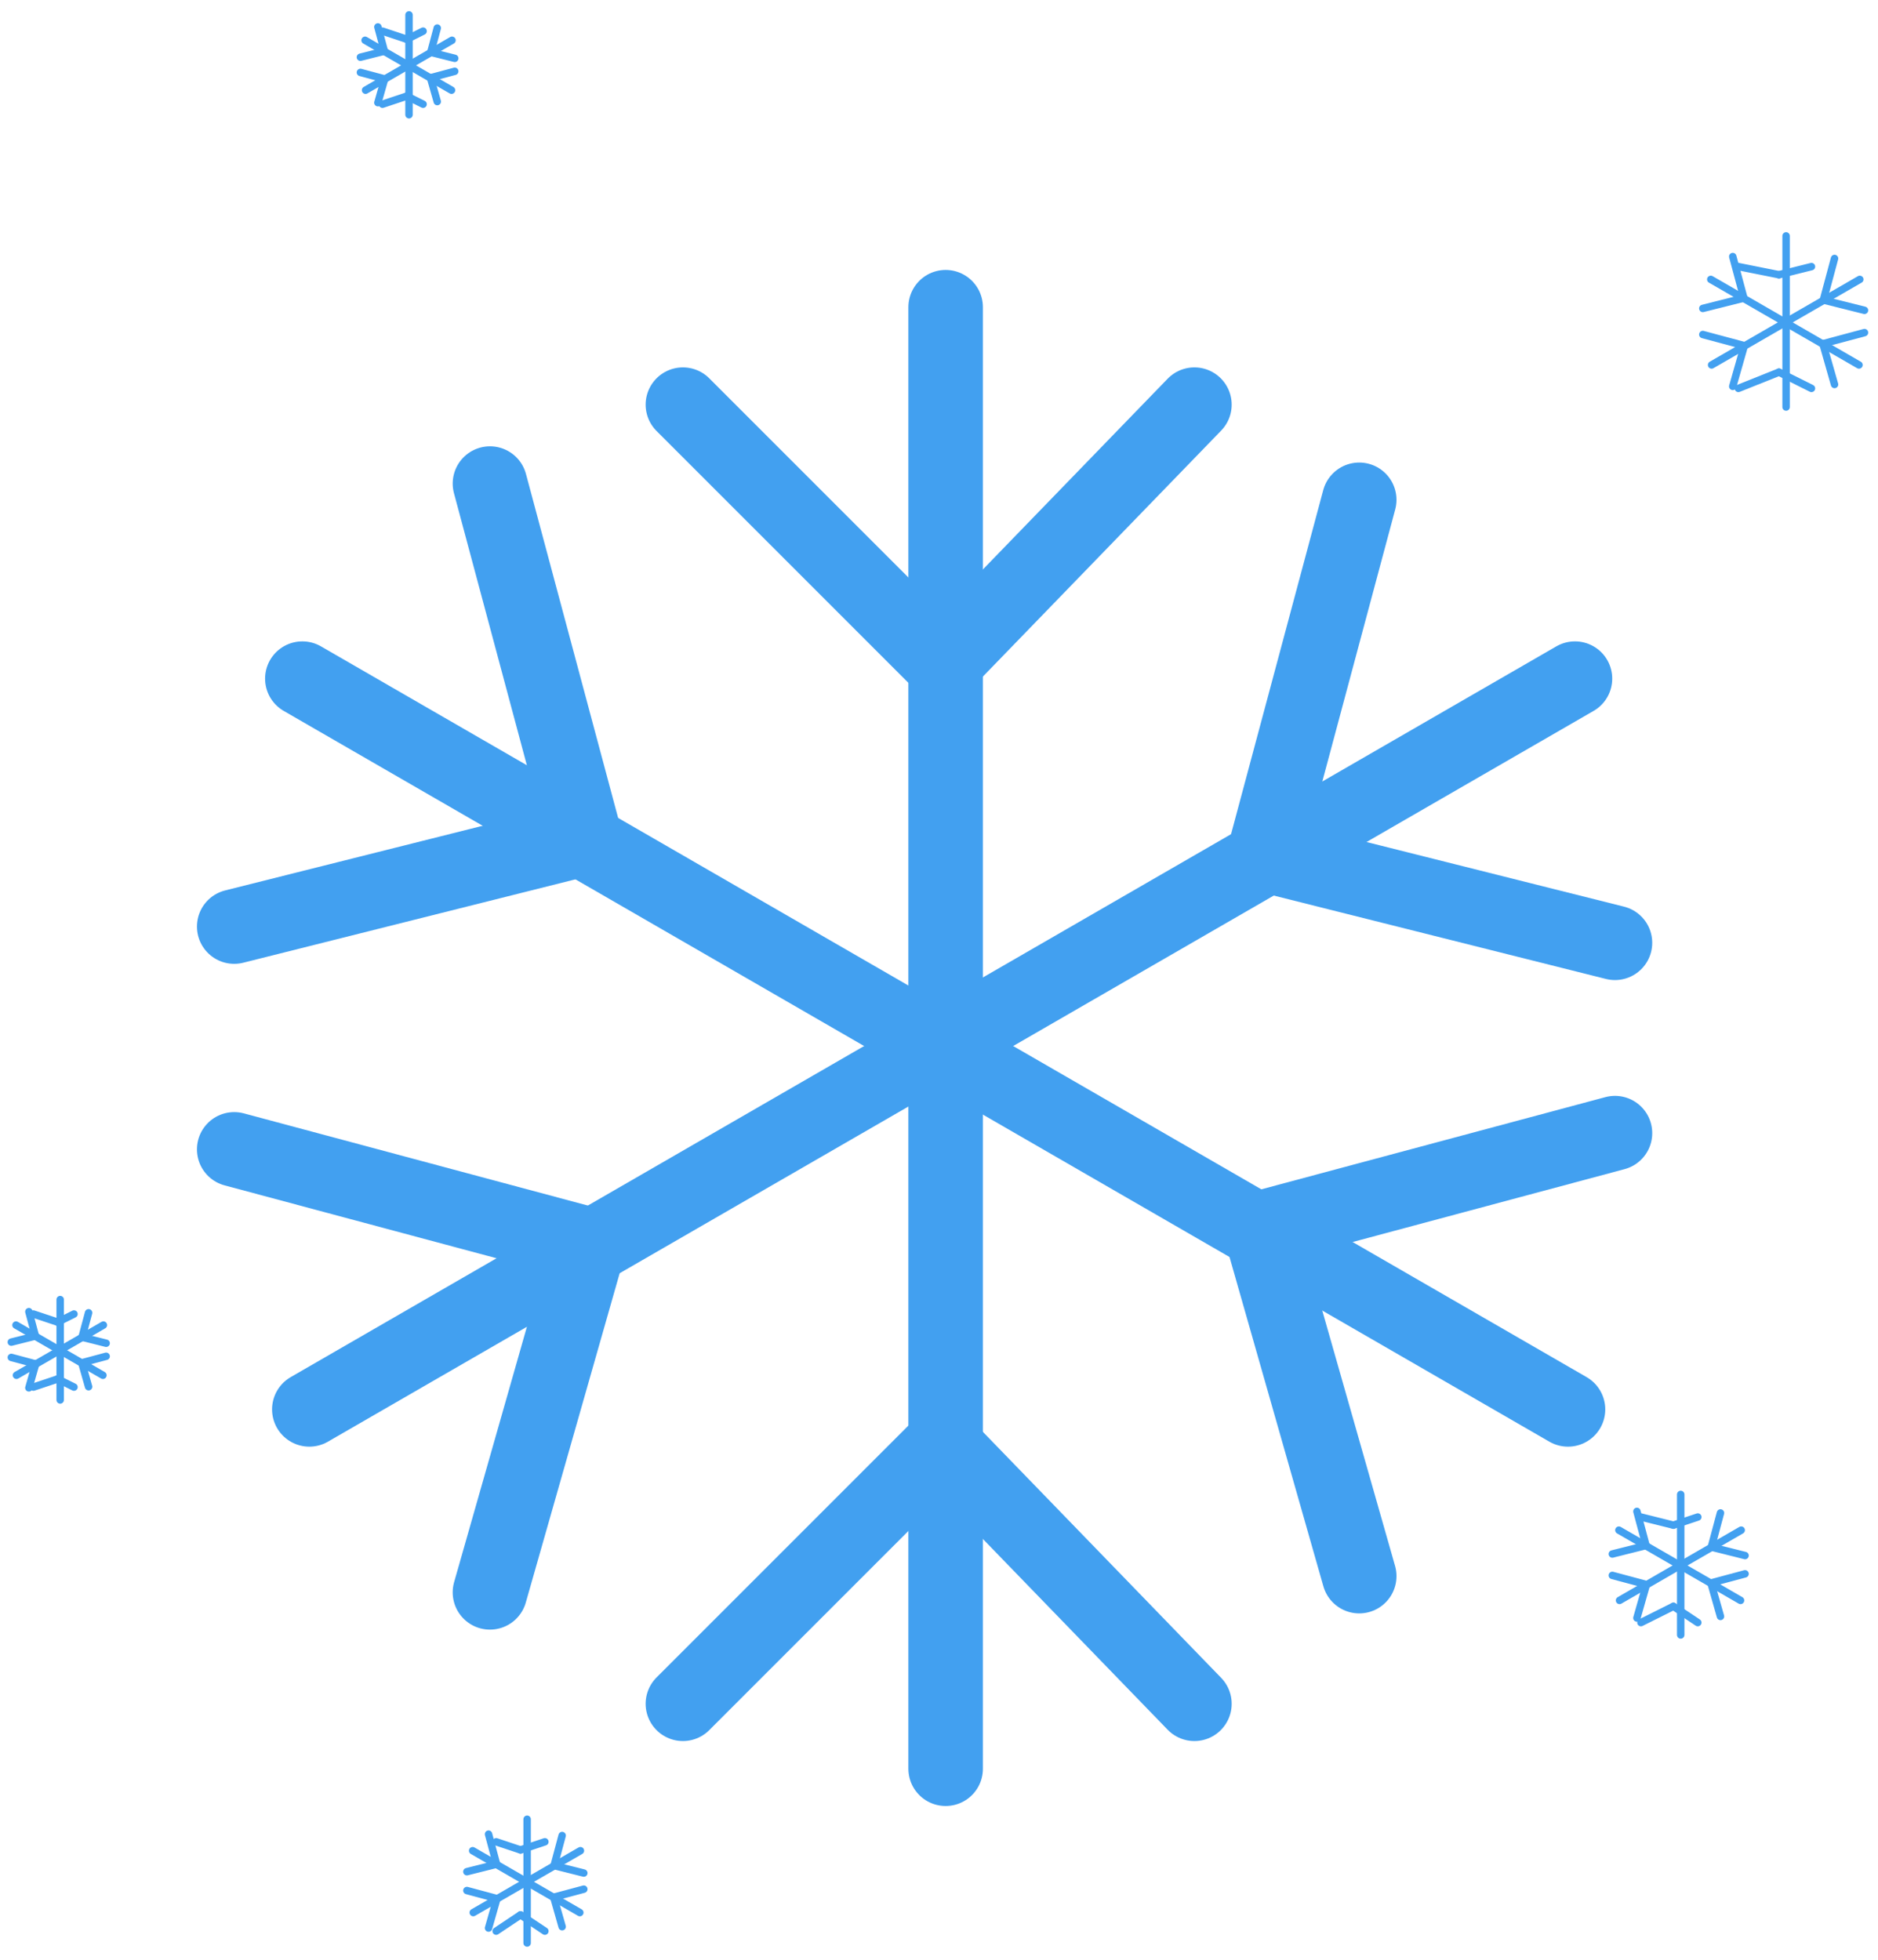 <svg width="252" height="263" viewBox="0 0 252 263" fill="none" xmlns="http://www.w3.org/2000/svg">
<g filter="url(#filter0_f_2_730)">
<path d="M126.891 41.221L126.891 237.324" stroke="#42A0F0" stroke-width="10" stroke-linecap="round"/>
<path d="M126.499 89.158L160.272 54.295" stroke="#42A0F0" stroke-width="10" stroke-linecap="round"/>
<path d="M126.499 89.158L91.636 54.295" stroke="#42A0F0" stroke-width="10" stroke-linecap="round"/>
<path d="M126.499 193.746L160.272 228.609" stroke="#42A0F0" stroke-width="10" stroke-linecap="round"/>
<path d="M126.499 193.746L91.636 228.609" stroke="#42A0F0" stroke-width="10" stroke-linecap="round"/>
<path d="M211.337 91.057L41.507 189.108" stroke="#42A0F0" stroke-width="10" stroke-linecap="round"/>
<path d="M169.627 114.685L216.705 126.502" stroke="#42A0F0" stroke-width="10" stroke-linecap="round"/>
<path d="M169.626 114.686L182.387 67.062" stroke="#42A0F0" stroke-width="10" stroke-linecap="round"/>
<path d="M79.051 166.979L65.745 213.658" stroke="#42A0F0" stroke-width="10" stroke-linecap="round"/>
<path d="M79.051 166.979L31.427 154.219" stroke="#42A0F0" stroke-width="10" stroke-linecap="round"/>
<path d="M210.401 189.109L40.571 91.058" stroke="#42A0F0" stroke-width="10" stroke-linecap="round"/>
<path d="M169.082 164.801L182.388 211.481" stroke="#42A0F0" stroke-width="10" stroke-linecap="round"/>
<path d="M169.082 164.802L216.706 152.041" stroke="#42A0F0" stroke-width="10" stroke-linecap="round"/>
<path d="M78.506 112.508L31.428 124.325" stroke="#42A0F0" stroke-width="10" stroke-linecap="round"/>
<path d="M78.507 112.509L65.746 64.885" stroke="#42A0F0" stroke-width="10" stroke-linecap="round"/>
</g>
<g filter="url(#filter1_f_2_730)">
<path d="M54.884 2V15.394" stroke="#42A0F0" stroke-linecap="round"/>
<path d="M54.594 5.269L56.773 4.18" stroke="#42A0F0" stroke-linecap="round"/>
<path d="M54.594 5.269L51.326 4.18" stroke="#42A0F0" stroke-linecap="round"/>
<path d="M54.594 12.895L56.773 13.983" stroke="#42A0F0" stroke-linecap="round"/>
<path d="M54.594 12.895L51.326 13.983" stroke="#42A0F0" stroke-linecap="round"/>
<path d="M60.652 5.404L49.052 12.101" stroke="#42A0F0" stroke-linecap="round"/>
<path d="M57.803 7.019L61.018 7.826" stroke="#42A0F0" stroke-linecap="round"/>
<path d="M57.803 7.018L58.674 3.766" stroke="#42A0F0" stroke-linecap="round"/>
<path d="M51.616 10.59L50.707 13.778" stroke="#42A0F0" stroke-linecap="round"/>
<path d="M51.616 10.589L48.363 9.718" stroke="#42A0F0" stroke-linecap="round"/>
<path d="M60.587 12.102L48.988 5.405" stroke="#42A0F0" stroke-linecap="round"/>
<path d="M57.766 10.44L58.674 13.629" stroke="#42A0F0" stroke-linecap="round"/>
<path d="M57.766 10.44L61.018 9.568" stroke="#42A0F0" stroke-linecap="round"/>
<path d="M51.579 6.869L48.363 7.677" stroke="#42A0F0" stroke-linecap="round"/>
<path d="M51.578 6.869L50.707 3.616" stroke="#42A0F0" stroke-linecap="round"/>
</g>
<g filter="url(#filter2_f_2_730)">
<path d="M239.669 31.654V54.614" stroke="#42A0F0" stroke-linecap="round"/>
<path d="M238.712 36.862L243.07 35.773" stroke="#42A0F0" stroke-linecap="round"/>
<path d="M238.713 36.862L233.266 35.773" stroke="#42A0F0" stroke-linecap="round"/>
<path d="M238.712 49.935L243.07 52.114" stroke="#42A0F0" stroke-linecap="round"/>
<path d="M238.713 49.935L233.266 52.114" stroke="#42A0F0" stroke-linecap="round"/>
<path d="M249.556 37.488L229.672 48.968" stroke="#42A0F0" stroke-linecap="round"/>
<path d="M244.672 40.256L250.185 41.639" stroke="#42A0F0" stroke-linecap="round"/>
<path d="M244.672 40.256L246.167 34.68" stroke="#42A0F0" stroke-linecap="round"/>
<path d="M234.068 46.379L232.51 51.844" stroke="#42A0F0" stroke-linecap="round"/>
<path d="M234.068 46.379L228.492 44.885" stroke="#42A0F0" stroke-linecap="round"/>
<path d="M249.446 48.969L229.562 37.489" stroke="#42A0F0" stroke-linecap="round"/>
<path d="M244.608 46.123L246.167 51.588" stroke="#42A0F0" stroke-linecap="round"/>
<path d="M244.608 46.123L250.185 44.629" stroke="#42A0F0" stroke-linecap="round"/>
<path d="M234.004 40L228.492 41.383" stroke="#42A0F0" stroke-linecap="round"/>
<path d="M234.004 40L232.51 34.424" stroke="#42A0F0" stroke-linecap="round"/>
</g>
<g filter="url(#filter3_f_2_730)">
<path d="M225.526 200.521V219.371" stroke="#42A0F0" stroke-linecap="round"/>
<path d="M224.549 204.64L227.817 203.551" stroke="#42A0F0" stroke-linecap="round"/>
<path d="M224.549 204.64L220.191 203.551" stroke="#42A0F0" stroke-linecap="round"/>
<path d="M224.549 215.535L227.817 217.714" stroke="#42A0F0" stroke-linecap="round"/>
<path d="M224.549 215.535L220.191 217.714" stroke="#42A0F0" stroke-linecap="round"/>
<path d="M233.644 205.312L217.319 214.738" stroke="#42A0F0" stroke-linecap="round"/>
<path d="M229.635 207.584L234.16 208.719" stroke="#42A0F0" stroke-linecap="round"/>
<path d="M229.635 207.583L230.861 203.006" stroke="#42A0F0" stroke-linecap="round"/>
<path d="M220.928 212.609L219.649 217.096" stroke="#42A0F0" stroke-linecap="round"/>
<path d="M220.928 212.609L216.351 211.383" stroke="#42A0F0" stroke-linecap="round"/>
<path d="M233.554 214.738L217.23 205.313" stroke="#42A0F0" stroke-linecap="round"/>
<path d="M229.583 212.401L230.862 216.887" stroke="#42A0F0" stroke-linecap="round"/>
<path d="M229.583 212.4L234.16 211.174" stroke="#42A0F0" stroke-linecap="round"/>
<path d="M220.876 207.375L216.351 208.511" stroke="#42A0F0" stroke-linecap="round"/>
<path d="M220.876 207.375L219.65 202.797" stroke="#42A0F0" stroke-linecap="round"/>
</g>
<g filter="url(#filter4_f_2_730)">
<path d="M70.732 244.1V260.705" stroke="#42A0F0" stroke-linecap="round"/>
<path d="M69.846 248.218L73.114 247.129" stroke="#42A0F0" stroke-linecap="round"/>
<path d="M69.846 248.218L66.578 247.129" stroke="#42A0F0" stroke-linecap="round"/>
<path d="M69.846 256.934L73.114 259.113" stroke="#42A0F0" stroke-linecap="round"/>
<path d="M69.846 256.934L66.578 259.113" stroke="#42A0F0" stroke-linecap="round"/>
<path d="M77.883 248.32L63.503 256.623" stroke="#42A0F0" stroke-linecap="round"/>
<path d="M74.352 250.32L78.338 251.321" stroke="#42A0F0" stroke-linecap="round"/>
<path d="M74.352 250.32L75.432 246.287" stroke="#42A0F0" stroke-linecap="round"/>
<path d="M66.682 254.748L65.556 258.701" stroke="#42A0F0" stroke-linecap="round"/>
<path d="M66.682 254.748L62.65 253.667" stroke="#42A0F0" stroke-linecap="round"/>
<path d="M77.804 256.623L63.423 248.321" stroke="#42A0F0" stroke-linecap="round"/>
<path d="M74.305 254.565L75.432 258.518" stroke="#42A0F0" stroke-linecap="round"/>
<path d="M74.305 254.565L78.338 253.484" stroke="#42A0F0" stroke-linecap="round"/>
<path d="M66.636 250.137L62.649 251.138" stroke="#42A0F0" stroke-linecap="round"/>
<path d="M66.636 250.137L65.555 246.104" stroke="#42A0F0" stroke-linecap="round"/>
</g>
<g filter="url(#filter5_f_2_730)">
<path d="M8.076 174.373V187.841" stroke="#42A0F0" stroke-linecap="round"/>
<path d="M7.747 177.401L9.926 176.312" stroke="#42A0F0" stroke-linecap="round"/>
<path d="M7.747 177.401L4.479 176.312" stroke="#42A0F0" stroke-linecap="round"/>
<path d="M7.747 185.027L9.926 186.116" stroke="#42A0F0" stroke-linecap="round"/>
<path d="M7.747 185.027L4.479 186.116" stroke="#42A0F0" stroke-linecap="round"/>
<path d="M13.874 177.795L2.21 184.529" stroke="#42A0F0" stroke-linecap="round"/>
<path d="M11.009 179.42L14.242 180.231" stroke="#42A0F0" stroke-linecap="round"/>
<path d="M11.009 179.419L11.886 176.148" stroke="#42A0F0" stroke-linecap="round"/>
<path d="M4.789 183.012L3.875 186.217" stroke="#42A0F0" stroke-linecap="round"/>
<path d="M4.789 183.011L1.519 182.135" stroke="#42A0F0" stroke-linecap="round"/>
<path d="M13.81 184.529L2.146 177.795" stroke="#42A0F0" stroke-linecap="round"/>
<path d="M10.973 182.862L11.886 186.067" stroke="#42A0F0" stroke-linecap="round"/>
<path d="M10.972 182.861L14.243 181.984" stroke="#42A0F0" stroke-linecap="round"/>
<path d="M4.752 179.27L1.519 180.081" stroke="#42A0F0" stroke-linecap="round"/>
<path d="M4.752 179.269L3.875 175.998" stroke="#42A0F0" stroke-linecap="round"/>
</g>
<defs>
<filter id="filter0_f_2_730" x="22.426" y="32.221" width="203.282" height="214.104" filterUnits="userSpaceOnUse" color-interpolation-filters="sRGB">
<feFlood flood-opacity="0" result="BackgroundImageFix"/>
<feBlend mode="normal" in="SourceGraphic" in2="BackgroundImageFix" result="shape"/>
<feGaussianBlur stdDeviation="2" result="effect1_foregroundBlur_2_730"/>
</filter>
<filter id="filter1_f_2_730" x="46.863" y="0.5" width="15.656" height="16.395" filterUnits="userSpaceOnUse" color-interpolation-filters="sRGB">
<feFlood flood-opacity="0" result="BackgroundImageFix"/>
<feBlend mode="normal" in="SourceGraphic" in2="BackgroundImageFix" result="shape"/>
<feGaussianBlur stdDeviation="0.5" result="effect1_foregroundBlur_2_730"/>
</filter>
<filter id="filter2_f_2_730" x="226.992" y="30.154" width="24.693" height="25.961" filterUnits="userSpaceOnUse" color-interpolation-filters="sRGB">
<feFlood flood-opacity="0" result="BackgroundImageFix"/>
<feBlend mode="normal" in="SourceGraphic" in2="BackgroundImageFix" result="shape"/>
<feGaussianBlur stdDeviation="0.5" result="effect1_foregroundBlur_2_730"/>
</filter>
<filter id="filter3_f_2_730" x="214.851" y="199.021" width="20.81" height="21.85" filterUnits="userSpaceOnUse" color-interpolation-filters="sRGB">
<feFlood flood-opacity="0" result="BackgroundImageFix"/>
<feBlend mode="normal" in="SourceGraphic" in2="BackgroundImageFix" result="shape"/>
<feGaussianBlur stdDeviation="0.5" result="effect1_foregroundBlur_2_730"/>
</filter>
<filter id="filter4_f_2_730" x="61.149" y="242.6" width="18.689" height="19.605" filterUnits="userSpaceOnUse" color-interpolation-filters="sRGB">
<feFlood flood-opacity="0" result="BackgroundImageFix"/>
<feBlend mode="normal" in="SourceGraphic" in2="BackgroundImageFix" result="shape"/>
<feGaussianBlur stdDeviation="0.5" result="effect1_foregroundBlur_2_730"/>
</filter>
<filter id="filter5_f_2_730" x="0.019" y="172.873" width="15.724" height="16.469" filterUnits="userSpaceOnUse" color-interpolation-filters="sRGB">
<feFlood flood-opacity="0" result="BackgroundImageFix"/>
<feBlend mode="normal" in="SourceGraphic" in2="BackgroundImageFix" result="shape"/>
<feGaussianBlur stdDeviation="0.5" result="effect1_foregroundBlur_2_730"/>
</filter>
</defs>
</svg>
